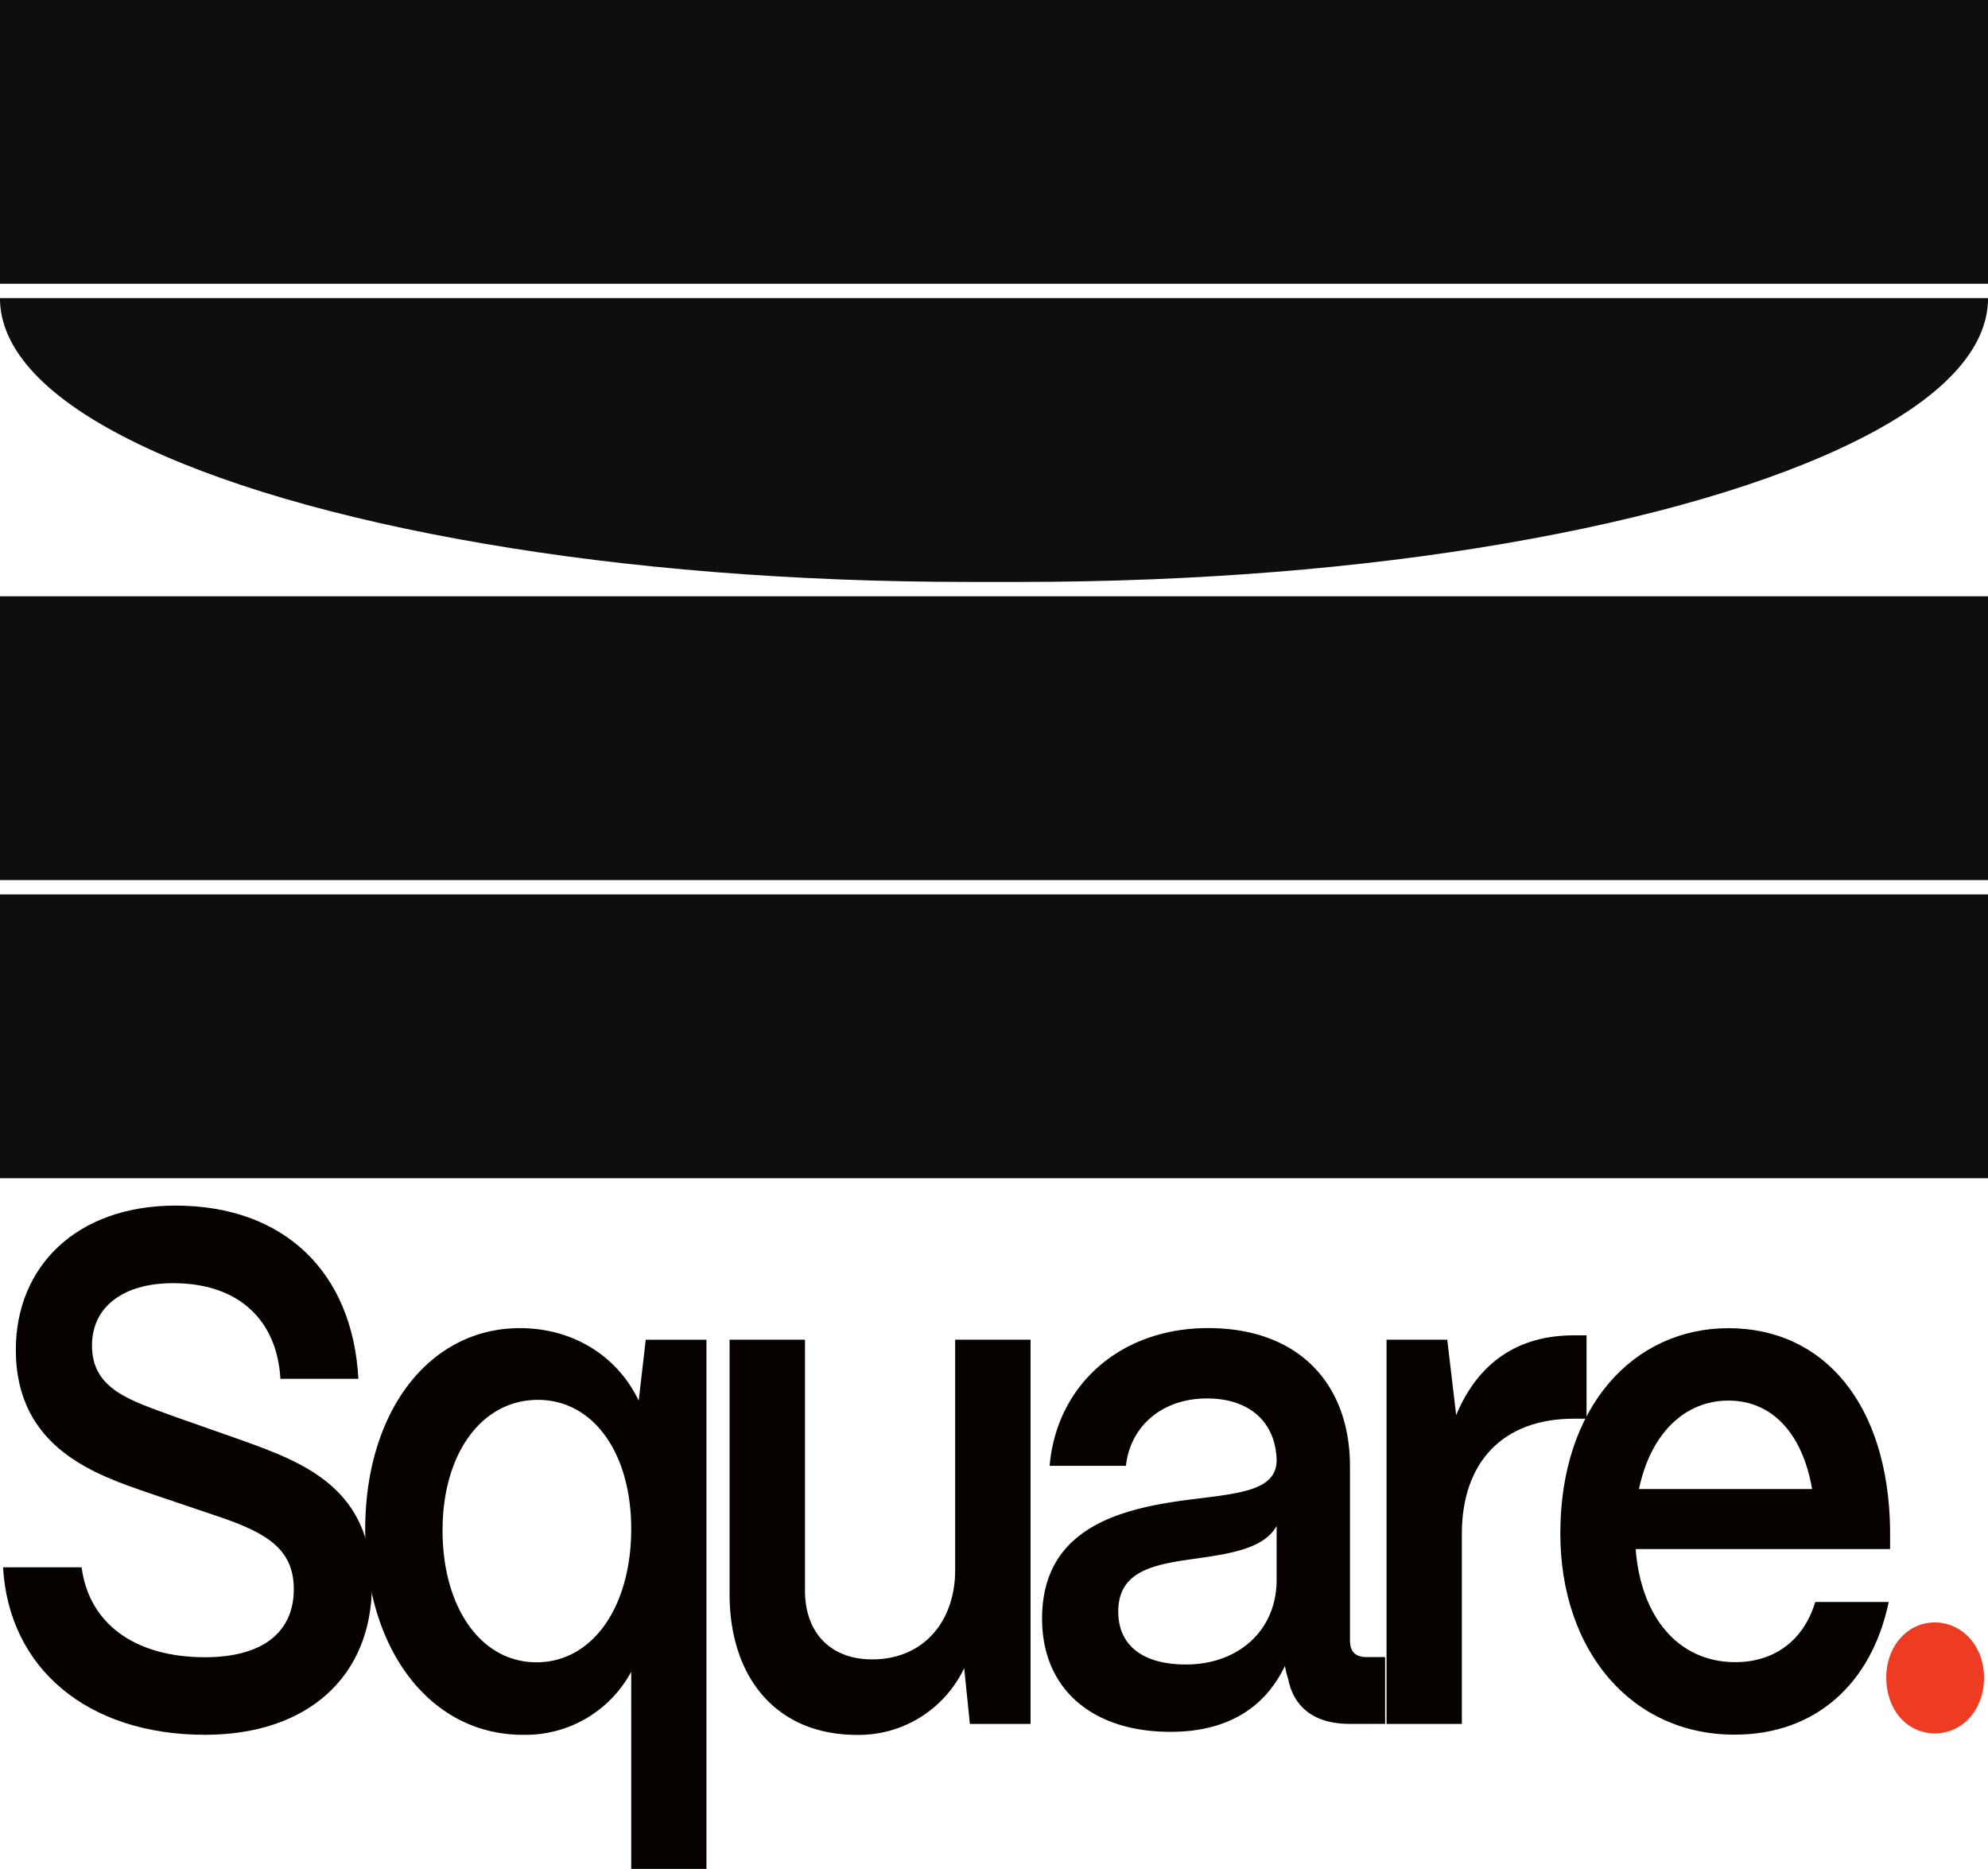 <svg id="Layer_1" data-name="Layer 1" xmlns="http://www.w3.org/2000/svg" viewBox="0 0 416.87 391.84"><defs><style>.cls-1{fill:#0e0e0e;}.cls-2{fill:#070100;}.cls-3{fill:#ee3c23;}</style></defs><path class="cls-1" d="M535.33,365.72H332v-59.5H748.89v59.5H535.33Zm186.22,32.76c-17.94,9-43.57,16.5-74.32,21.75-29.9,5.13-64.49,8-101.65,8H535.33c-37.16,0-71.76-2.87-101.66-8-30.75-5.25-56.38-12.75-74.32-21.75C341.84,389.73,332,379.6,332,368.72H748.89C748.89,379.6,739.06,389.73,721.55,398.48Z" transform="translate(-332.01 -306.22)"/><path class="cls-1" d="M748.89,431.24v59.5H332v-59.5H748.89Zm0,62.51v59.5H332v-59.5H748.89Z" transform="translate(-332.01 -306.22)"/><path class="cls-2" d="M332.65,634.83h16.48c1.48,11.55,10.86,18.85,25.87,18.85,12.19,0,18.62-5.32,18.62-14.29,0-8.36-5.76-11.7-14.87-14.89l-15.28-5.17c-11-3.8-28.14-9.27-28.14-30.1,0-17.48,12.73-30.24,33.5-30.24,22.65,0,37.12,13.83,38.33,36.32H390.81c-.67-12-8.44-20.06-22.51-20.06-10.32,0-17,4.86-17,13.07,0,9.27,8.17,11.55,17.28,14.9l14.21,5C396,612.94,410,618.42,410,638.48c0,19.3-13.53,31.46-35,31.46C350.34,669.94,333.86,656,332.65,634.83Z" transform="translate(-332.01 -306.22)"/><path class="cls-2" d="M464.37,698.06V656.72a25.15,25.15,0,0,1-22.78,13.22c-19.16,0-33-17.63-33-43,0-24.93,13.53-42.26,32.43-42.26,11.25,0,20.5,5.93,24.92,15.2l1.48-12.77h12.73v111Zm0-71.28c0-16-8-27.06-19.56-27.06-11.79,0-20,11.25-20,27.36s8,27.66,19.7,27.66S464.37,643.19,464.37,626.78Z" transform="translate(-332.01 -306.22)"/><path class="cls-2" d="M485,640.45V587.1h15.81v52.59c0,9.12,5.63,14.44,14.07,14.44,10.85,0,17.29-8,17.42-18.39V587.1h15.81v80.56H535.39l-1.2-11.7a24.48,24.48,0,0,1-22.52,14C494.79,669.94,485,657.93,485,640.45Z" transform="translate(-332.01 -306.22)"/><path class="cls-2" d="M550.53,645.32c.14-18.85,16.62-22.8,30.42-24.62,10.72-1.37,18.63-1.83,18.76-8.21-.13-7.91-5.49-13.07-14.6-13.07-9.38,0-16.08,5.77-17,14.13h-16c1.47-17,14.87-28.88,33.23-28.88,19.17,0,29.75,11.86,29.75,29v36.48c0,2.28,1.07,3.5,3.49,3.5h3.88v14H615c-7.24,0-11.66-3.34-12.87-9.42a17.44,17.44,0,0,1-.67-2.74c-4.15,8.67-11.92,13.83-24,13.83C561.12,669.33,550.4,660.37,550.53,645.32Zm49.18-7.9V626.17c-2.68,4.71-9.51,5.77-17,6.84-8.84,1.21-16.21,2.58-16.21,11.09,0,7,5,11.1,14.2,11.1C591.54,655.2,599.71,648.21,599.71,637.42Z" transform="translate(-332.01 -306.22)"/><path class="cls-2" d="M622.76,667.66V587.1h12.73l1.87,15.81c4.56-10.94,12.87-16.72,24.66-16.72h2.68v17.48H662c-14.74,0-23.45,9-23.45,24.17v39.82Z" transform="translate(-332.01 -306.22)"/><path class="cls-2" d="M659.2,627.69c0-26.6,15.41-43,35.25-43,20.1,0,33.5,16,33.9,42.11V631H675c1.07,14.14,8.84,23.71,20.9,23.71,8.17,0,14.34-4.56,16.75-12.61h15.41c-3.62,17.32-15.54,27.81-32.29,27.81C674.08,669.94,659.2,652.31,659.2,627.69Zm52.8-9.27c-2-11.56-8.31-18.55-17.55-18.55s-16.35,7-18.76,18.55Z" transform="translate(-332.01 -306.22)"/><path class="cls-3" d="M727.54,657.93c0-6.53,4.43-11.55,10.19-11.55s10.32,5,10.32,11.55c0,6.69-4.43,11.71-10.32,11.71S727.54,664.62,727.54,657.93Z" transform="translate(-332.01 -306.22)"/></svg>